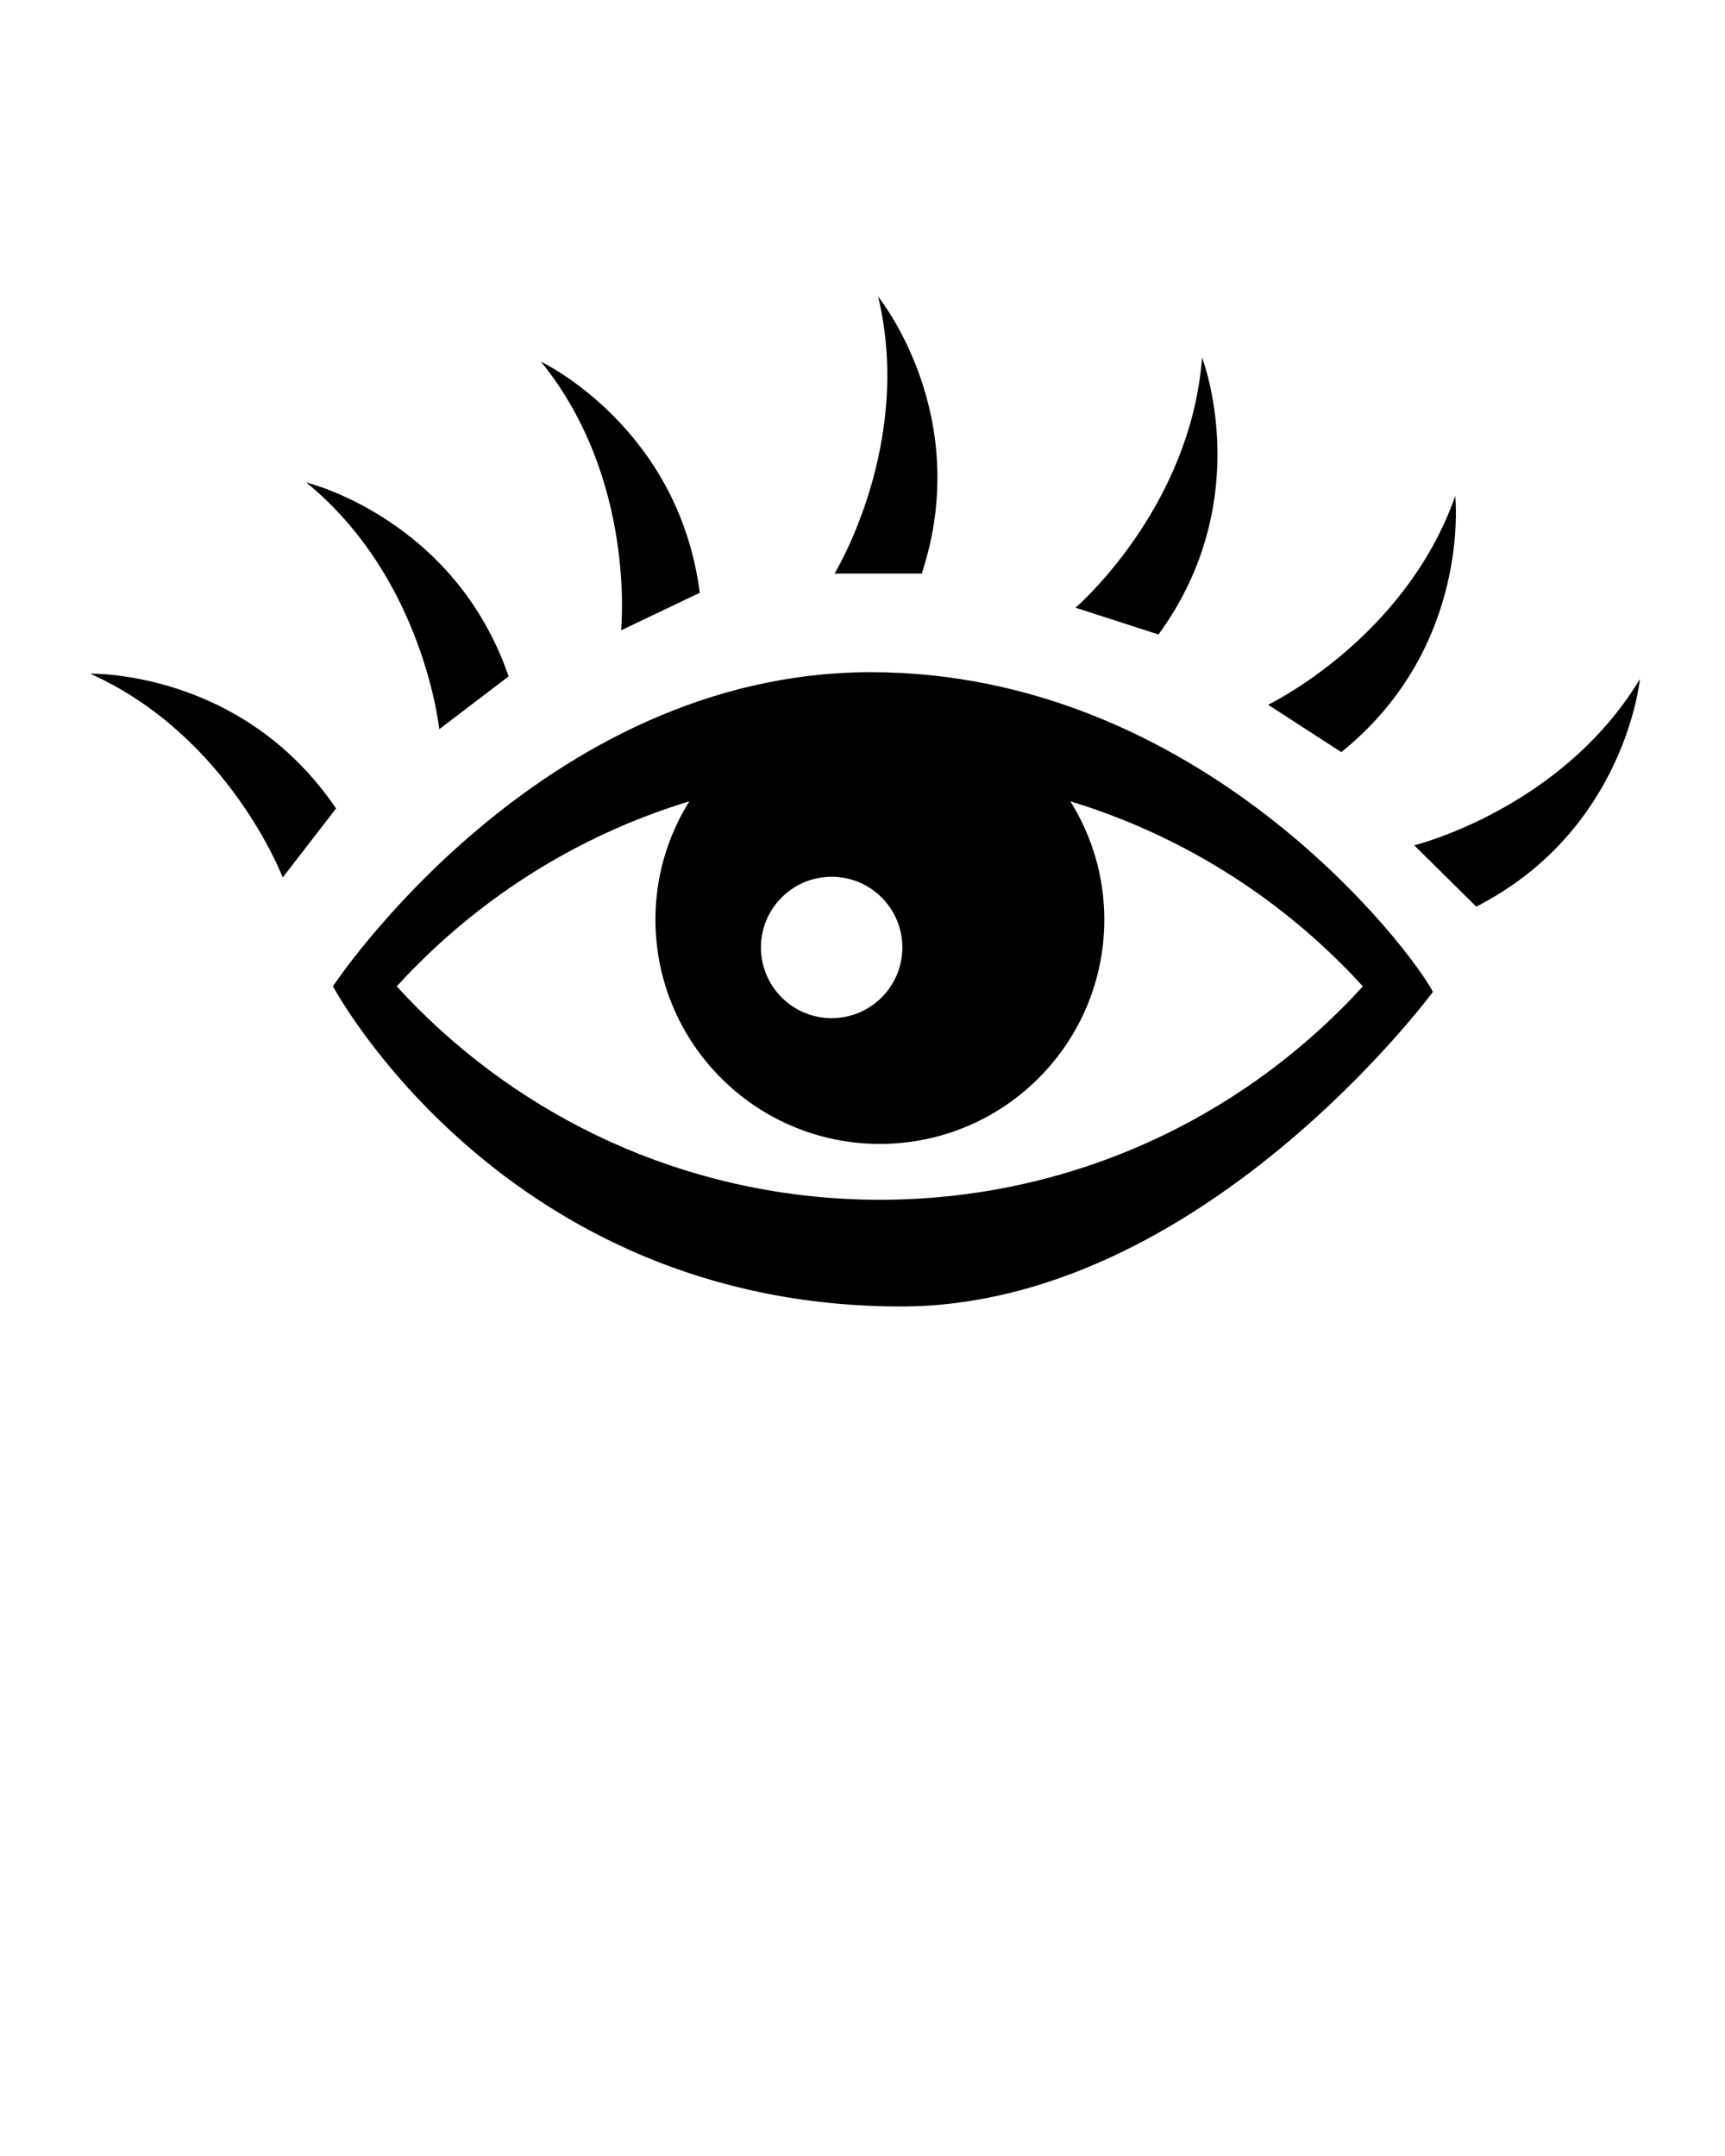<svg xmlns="http://www.w3.org/2000/svg" xmlns:xlink="http://www.w3.org/1999/xlink" version="1.0" x="0px" y="0px" viewBox="0 0 100 125" enable-background="new 0 0 100 100" fill="#000" xml:space="preserve"><path d="M50.487,38.973c-19.165,0-31.186,18.208-31.186,18.208  s9.869,18.565,32.932,18.565c17.375,0,30.835-18.24,30.835-18.24  C81.808,55.072,69.652,38.973,50.487,38.973z M48.211,50.833  c2.264,0,4.099,1.836,4.099,4.098c0,2.263-1.835,4.099-4.099,4.099  c-2.26,0-4.099-1.836-4.099-4.099C44.112,52.669,45.95,50.833,48.211,50.833z   M77.788,58.465c-6.866,6.86-16.309,11.092-26.781,11.095  c-10.477-0.003-19.92-4.235-26.786-11.095c-0.418-0.416-0.823-0.842-1.22-1.278  c0.397-0.435,0.801-0.865,1.22-1.278c4.343-4.341,9.724-7.62,15.739-9.45  c-1.24,1.992-1.964,4.334-1.964,6.853c0,7.182,5.824,13.009,13.011,13.009  c7.187,0,13.011-5.826,13.011-13.009c0-2.519-0.727-4.861-1.966-6.853  c6.014,1.832,11.394,5.111,15.735,9.45c0.418,0.413,0.823,0.843,1.22,1.278  C78.61,57.623,78.206,58.049,77.788,58.465z"/><path d="M53.435,33.253c3.044-9.227-2.528-16.052-2.528-16.052  c2.06,8.566-2.528,16.052-2.528,16.052H53.435z"/><path d="M81.985,49.01l3.595,3.554c8.651-4.423,9.487-13.193,9.487-13.193  C90.51,46.912,81.985,49.01,81.985,49.01z"/><path d="M69.684,20.734c-0.67,8.785-7.336,14.5-7.336,14.5l4.811,1.552  C72.89,28.94,69.684,20.734,69.684,20.734z"/><path d="M84.36,28.76c-2.928,8.31-10.848,12.099-10.848,12.099l4.243,2.747  C85.326,37.517,84.36,28.76,84.36,28.76z"/><path d="M36.002,36.547l4.563-2.179c-1.232-9.638-9.201-13.395-9.201-13.395  C36.916,27.815,36.002,36.547,36.002,36.547z"/><path d="M5.231,39.06C13.27,42.668,16.39,50.875,16.39,50.875l3.09-4.001  C14.039,38.824,5.231,39.06,5.231,39.06z"/><path d="M25.463,42.277l4.023-3.062c-3.166-9.186-11.733-11.243-11.733-11.243  C24.58,33.541,25.463,42.277,25.463,42.277z"/></svg>